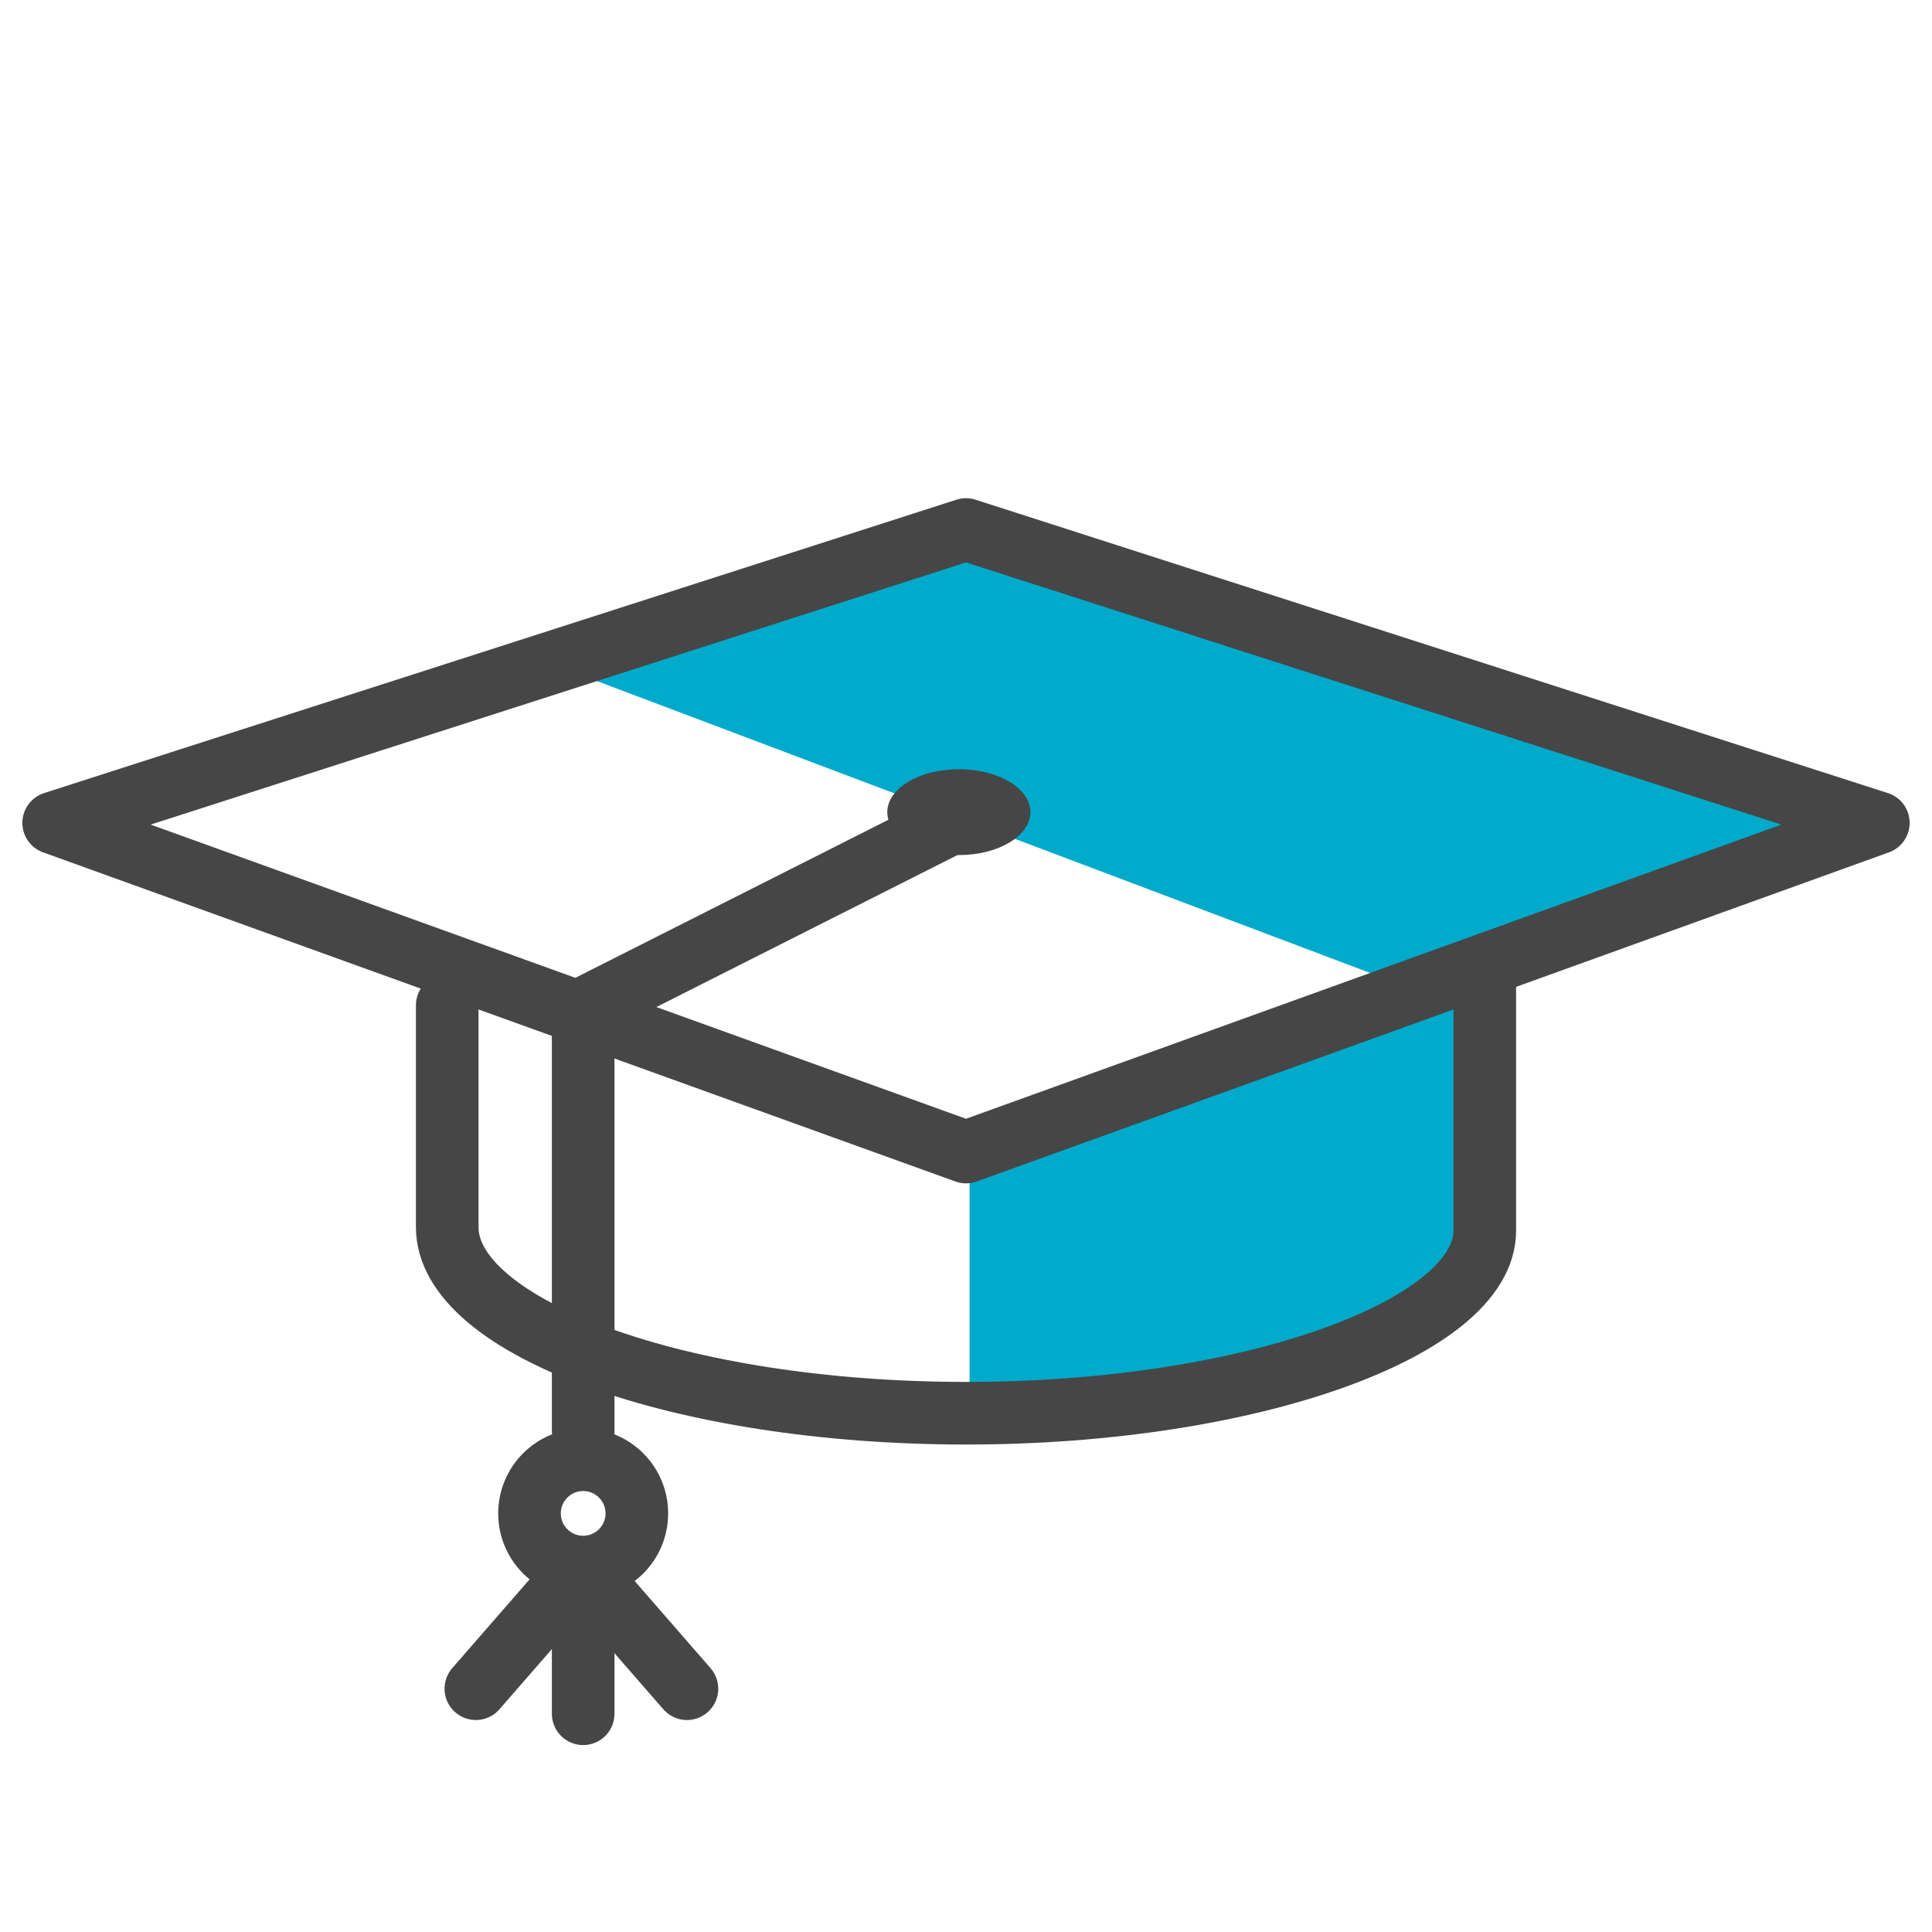 <?xml version="1.0" encoding="utf-8"?>
<!-- Generator: Adobe Illustrator 19.2.1, SVG Export Plug-In . SVG Version: 6.00 Build 0)  -->
<svg version="1.1" id="Layer_1" xmlns="http://www.w3.org/2000/svg" xmlns:xlink="http://www.w3.org/1999/xlink" x="0px" y="0px"
	 viewBox="0 0 54 54" style="enable-background:new 0 0 54 54;" xml:space="preserve">
<style type="text/css">
	.st0{fill:#00AACA;}
	.st1{fill:none;stroke:#464646;stroke-width:1.75;stroke-linecap:round;stroke-linejoin:round;stroke-miterlimit:10;}
	.st2{fill:#464646;}
	.st3{fill:none;}
</style>
<g id="XMLID_261_">
	<path id="XMLID_11_" class="st0" d="M27.1,32.2v7.3h0c8,0,14.5-2.4,14.5-5.1c0-2.6,0-7.6,0-7.6L27.1,32.2z"/>
	<path id="XMLID_10_" class="st1" d="M12.5,28.1c0,0,0,3.6,0,6.2c0,2.8,6.5,5.2,14.5,5.2s14.5-2.4,14.5-5.1c0-2.6,0-7.6,0-7.6"/>
	<polygon id="XMLID_9_" class="st0" points="15,18.4 39.9,27.8 52.5,23 27,14.1 	"/>
	<polygon id="XMLID_8_" class="st1" points="27,32.2 1.5,23 27,14.8 52.5,23 	"/>
	<ellipse id="XMLID_7_" class="st2" cx="26.8" cy="22.7" rx="2" ry="1.2"/>
	<circle id="XMLID_6_" class="st1" cx="16.3" cy="42.3" r="1.5"/>
	<polyline id="XMLID_5_" class="st1" points="26.6,23 16.3,28.2 16.3,40 	"/>
	<line id="XMLID_4_" class="st1" x1="16.3" y1="44" x2="16.3" y2="47.9"/>
	<line id="XMLID_3_" class="st1" x1="16.5" y1="44.1" x2="19.2" y2="47.2"/>
	<line id="XMLID_2_" class="st1" x1="16" y1="44.1" x2="13.3" y2="47.2"/>
</g>
<rect id="XMLID_409_" class="st3" width="54" height="54"/>
</svg>
